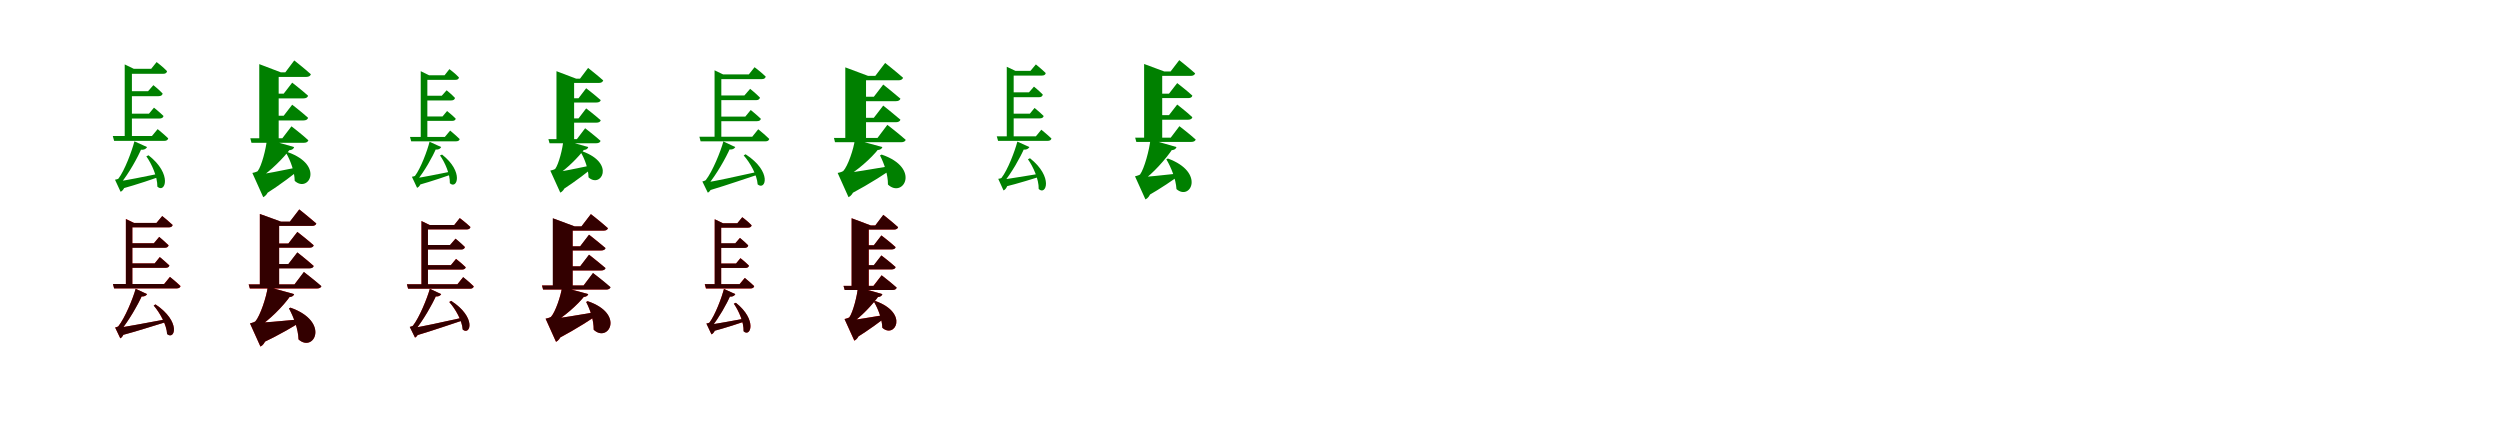 <?xml version="1.0" encoding="UTF-8"?>
<svg width="1700" height="300" xmlns="http://www.w3.org/2000/svg">
<rect width="100%" height="100%" fill="white"/>
<g fill="green" transform="translate(100 100) scale(0.1 -0.1)"><path d="M0.0 -0.0 -86.0 39.0C-103.0 -27.0 -152.0 -159.0 -195.0 -215.0C-200.0 -219.0 -218.0 -222.0 -218.0 -222.0L-180.0 -304.0C-164.0 -298.0 -148.0 -274.0 -143.0 -233.0H-180.0L-179.0 -247.0C-125.0 -181.0 -64.0 -73.0 -35.0 -4.0L-64.0 -12.0C-26.0 -27.0 -7.0 -13.0 0.0 0.0ZM-200.0 -234.0 -177.0 -285.0C-66.0 -254.0 46.0 -216.0 105.0 -195.0L101.0 -177.0C-22.0 -202.0 -145.0 -227.0 -200.0 -234.0ZM10.0 -56.0 -5.0 -63.0C32.0 -115.0 71.0 -202.0 70.0 -269.0C122.0 -318.0 176.0 -186.0 10.0 -56.0ZM-152.0 562.0V58.0H-103.0V532.0H-90.0ZM47.0 268.0 13.0 227.0H-130.0V194.0H84.0C99.0 194.0 109.0 199.0 112.0 211.0C86.0 237.0 47.0 268.0 47.0 268.0ZM43.0 421.0 7.0 380.0H-130.0V346.0H78.0C94.0 346.0 104.0 352.0 106.0 364.0C82.0 390.0 43.0 421.0 43.0 421.0ZM65.0 578.0 28.0 532.0H-130.0V498.0H109.0C125.0 498.0 134.0 504.0 136.0 516.0C110.0 544.0 65.0 578.0 65.0 578.0ZM72.0 122.0 33.0 75.0H-233.0L-224.0 42.0H116.0C131.0 42.0 141.0 47.0 144.0 59.0C115.0 87.0 72.0 122.0 72.0 122.0Z"/></g>
<g fill="green" transform="translate(200 100) scale(0.1 -0.1)"><path d="M0.0 0.0 -185.0 53.0C-190.0 -9.0 -221.0 -130.0 -248.0 -164.0C-258.0 -171.0 -284.0 -176.0 -284.0 -176.0L-210.0 -341.0C-176.0 -325.0 -156.0 -269.0 -154.0 -193.0H-227.0L-228.0 -206.0C-165.0 -166.0 -75.0 -79.0 -24.0 -10.0L-63.0 -19.0C-23.0 -27.0 -4.0 -16.0 0.0 0.0ZM-269.0 -192.0 -199.0 -323.0C-88.0 -252.0 3.0 -182.0 46.0 -145.0L44.0 -134.0C-83.0 -160.0 -212.0 -185.0 -269.0 -192.0ZM-42.0 -35.0 -54.0 -41.0C-25.0 -91.0 3.0 -166.0 4.0 -230.0C97.0 -315.0 209.0 -125.0 -42.0 -35.0ZM-237.0 564.0V45.0H-105.0V508.0H-90.0ZM-13.0 288.0 -71.0 213.0H-164.0V181.0H64.0C80.0 181.0 92.0 187.0 95.0 199.0C54.0 236.0 -13.0 288.0 -13.0 288.0ZM-13.0 438.0 -71.0 363.0H-164.0V331.0H64.0C80.0 331.0 92.0 337.0 95.0 349.0C54.0 386.0 -13.0 438.0 -13.0 438.0ZM1.0 589.0 -60.0 508.0H-164.0V477.0H83.0C99.0 477.0 110.0 483.0 114.0 495.0C71.0 534.0 1.0 589.0 1.0 589.0ZM-18.0 141.0 -80.0 60.0H-298.0L-290.0 29.0H66.0C82.0 29.0 93.0 34.0 97.0 46.0C54.0 86.0 -18.0 141.0 -18.0 141.0Z"/></g>
<g fill="green" transform="translate(300 100) scale(0.1 -0.1)"><path d="M0.0 0.0 -79.0 36.0C-94.0 -24.0 -139.0 -145.0 -178.0 -196.0C-182.0 -199.0 -199.0 -202.0 -199.0 -202.0L-164.0 -277.0C-149.0 -272.0 -134.0 -250.0 -130.0 -212.0H-164.0L-163.0 -225.0C-114.0 -165.0 -58.0 -67.0 -32.0 -4.0L-59.0 -11.0C-24.0 -25.0 -6.0 -12.0 0.0 0.0ZM-182.0 -213.0 -161.0 -260.0C-61.0 -232.0 40.0 -197.0 94.0 -178.0L90.0 -162.0C-21.0 -184.0 -132.0 -207.0 -182.0 -213.0ZM6.0 -51.0 -8.0 -57.0C26.0 -105.0 61.0 -184.0 59.0 -246.0C107.0 -291.0 157.0 -170.0 6.0 -51.0ZM-139.0 516.0V53.0H-94.0V488.0H-82.0ZM40.0 245.0 9.0 208.0H-120.0V178.0H74.0C87.0 178.0 97.0 182.0 99.0 193.0C76.0 217.0 40.0 245.0 40.0 245.0ZM37.0 386.0 4.0 349.0H-120.0V317.0H68.0C83.0 317.0 92.0 323.0 94.0 334.0C72.0 358.0 37.0 386.0 37.0 386.0ZM56.0 530.0 23.0 488.0H-120.0V457.0H96.0C111.0 457.0 119.0 462.0 121.0 473.0C98.0 499.0 56.0 530.0 56.0 530.0ZM61.0 112.0 25.0 69.0H-212.0L-204.0 39.0H100.0C114.0 39.0 123.0 43.0 126.0 54.0C100.0 80.0 61.0 112.0 61.0 112.0Z"/></g>
<g fill="green" transform="translate(400 100) scale(0.1 -0.1)"><path d="M0.0 0.0 -169.0 48.0C-173.0 -8.0 -201.0 -118.0 -225.0 -149.0C-234.0 -155.0 -258.0 -160.0 -258.0 -160.0L-190.0 -310.0C-159.0 -296.0 -141.0 -245.0 -139.0 -175.0H-206.0L-207.0 -187.0C-150.0 -151.0 -68.0 -72.0 -22.0 -9.0L-58.0 -17.0C-21.0 -25.0 -4.0 -15.0 0.0 0.0ZM-244.0 -175.0 -180.0 -294.0C-80.0 -229.0 2.0 -165.0 41.0 -131.0L39.0 -121.0C-76.0 -145.0 -193.0 -169.0 -244.0 -175.0ZM-40.0 -29.0 -51.0 -35.0C-24.0 -80.0 1.0 -148.0 2.0 -206.0C86.0 -283.0 188.0 -111.0 -40.0 -29.0ZM-216.0 516.0V41.0H-96.0V465.0H-82.0ZM-14.0 263.0 -66.0 195.0H-149.0V166.0H56.0C71.0 166.0 82.0 171.0 85.0 182.0C47.0 216.0 -14.0 263.0 -14.0 263.0ZM-14.0 400.0 -66.0 332.0H-149.0V303.0H56.0C71.0 303.0 82.0 308.0 85.0 319.0C47.0 353.0 -14.0 400.0 -14.0 400.0ZM-1.0 538.0 -56.0 465.0H-149.0V436.0H73.0C88.0 436.0 98.0 442.0 102.0 453.0C63.0 488.0 -1.0 538.0 -1.0 538.0ZM-21.0 128.0 -77.0 54.0H-271.0L-263.0 26.0H55.0C70.0 26.0 80.0 31.0 84.0 42.0C44.0 78.0 -21.0 128.0 -21.0 128.0Z"/></g>
<g fill="green" transform="translate(500 100) scale(0.1 -0.1)"><path d="M0.0 0.0 -81.0 38.0C-100.0 -31.0 -155.0 -167.0 -201.0 -225.0C-207.0 -230.0 -224.0 -234.0 -224.0 -234.0L-187.0 -310.0C-173.0 -305.0 -158.0 -282.0 -153.0 -244.0H-187.0L-186.0 -257.0C-129.0 -188.0 -64.0 -75.0 -33.0 -3.0L-60.0 -11.0C-25.0 -24.0 -7.0 -12.0 0.0 0.0ZM-206.0 -242.0 -181.0 -296.0C-44.0 -255.0 83.0 -210.0 158.0 -186.0L153.0 -168.0C4.0 -201.0 -142.0 -233.0 -206.0 -242.0ZM70.0 -49.0 57.0 -57.0C100.0 -105.0 148.0 -189.0 152.0 -254.0C206.0 -299.0 253.0 -168.0 70.0 -49.0ZM-141.0 522.0V54.0H-95.0V494.0H-83.0ZM105.0 252.0 68.0 207.0H-117.0V176.0H147.0C162.0 176.0 171.0 181.0 174.0 192.0C146.0 219.0 105.0 252.0 105.0 252.0ZM101.0 396.0 62.0 351.0H-117.0V319.0H142.0C156.0 319.0 165.0 325.0 168.0 336.0C142.0 363.0 101.0 396.0 101.0 396.0ZM131.0 543.0 92.0 494.0H-117.0V462.0H181.0C196.0 462.0 204.0 468.0 207.0 479.0C179.0 507.0 131.0 543.0 131.0 543.0ZM156.0 121.0 115.0 70.0H-244.0L-236.0 39.0H206.0C219.0 39.0 228.0 44.0 231.0 55.0C202.0 84.0 156.0 121.0 156.0 121.0Z"/></g>
<g fill="green" transform="translate(600 100) scale(0.1 -0.1)"><path d="M0.0 0.0 -187.0 51.0C-194.0 -11.0 -235.0 -131.0 -266.0 -163.0C-277.0 -171.0 -304.0 -176.0 -304.0 -176.0L-230.0 -341.0C-196.0 -325.0 -176.0 -269.0 -174.0 -193.0H-247.0L-248.0 -204.0C-179.0 -166.0 -76.0 -79.0 -23.0 -9.0L-60.0 -18.0C-22.0 -25.0 -4.0 -15.0 0.0 0.0ZM-290.0 -183.0 -219.0 -321.0C-77.0 -245.0 32.0 -174.0 87.0 -133.0L86.0 -124.0C-69.0 -151.0 -223.0 -175.0 -290.0 -183.0ZM-5.0 -51.0 -16.0 -57.0C12.0 -111.0 39.0 -188.0 38.0 -255.0C141.0 -352.0 265.0 -143.0 -5.0 -51.0ZM-252.0 542.0V42.0H-111.0V484.0H-97.0ZM6.0 282.0 -58.0 199.0H-182.0V169.0H93.0C108.0 169.0 120.0 175.0 123.0 186.0C78.0 225.0 6.0 282.0 6.0 282.0ZM6.0 425.0 -58.0 342.0H-182.0V312.0H93.0C108.0 312.0 120.0 318.0 123.0 329.0C78.0 368.0 6.0 425.0 6.0 425.0ZM19.0 572.0 -48.0 484.0H-182.0V454.0H111.0C126.0 454.0 137.0 460.0 141.0 471.0C95.0 512.0 19.0 572.0 19.0 572.0ZM34.0 151.0 -33.0 62.0H-329.0L-322.0 33.0H129.0C144.0 33.0 155.0 38.0 159.0 49.0C112.0 91.0 34.0 151.0 34.0 151.0Z"/></g>
<g fill="green" transform="translate(700 100) scale(0.1 -0.1)"><path d="M0.0 0.0 -82.0 37.0C-99.0 -28.0 -147.0 -155.0 -190.0 -210.0C-195.0 -214.0 -212.0 -216.0 -212.0 -216.0L-176.0 -295.0C-161.0 -289.0 -146.0 -266.0 -141.0 -227.0H-177.0L-175.0 -241.0C-122.0 -177.0 -62.0 -72.0 -33.0 -4.0L-61.0 -11.0C-26.0 -26.0 -7.0 -12.0 0.0 0.0ZM-196.0 -223.0 -175.0 -272.0C-72.0 -247.0 33.0 -213.0 88.0 -196.0L84.0 -179.0C-30.0 -197.0 -145.0 -217.0 -196.0 -223.0ZM4.0 -76.0 -10.0 -83.0C26.0 -134.0 65.0 -220.0 63.0 -285.0C113.0 -333.0 165.0 -204.0 4.0 -76.0ZM-154.0 546.0V60.0H-107.0V518.0H-95.0ZM35.0 266.0 3.0 227.0H-124.0V195.0H70.0C85.0 195.0 94.0 200.0 97.0 211.0C72.0 236.0 35.0 266.0 35.0 266.0ZM31.0 411.0 -3.0 372.0H-124.0V339.0H65.0C80.0 339.0 89.0 345.0 91.0 357.0C68.0 381.0 31.0 411.0 31.0 411.0ZM44.0 562.0 7.0 518.0H-125.0V486.0H84.0C99.0 486.0 109.0 491.0 111.0 503.0C85.0 529.0 44.0 562.0 44.0 562.0ZM81.0 118.0 44.0 73.0H-222.0L-213.0 42.0H122.0C138.0 42.0 147.0 47.0 150.0 58.0C122.0 85.0 81.0 118.0 81.0 118.0Z"/></g>
<g fill="green" transform="translate(800 100) scale(0.1 -0.1)"><path d="M0.0 0.0 -177.0 51.0C-184.0 -18.0 -219.0 -148.0 -248.0 -187.0C-257.0 -193.0 -282.0 -199.0 -282.0 -199.0L-211.0 -356.0C-179.0 -342.0 -160.0 -289.0 -158.0 -215.0H-229.0V-228.0C-164.0 -183.0 -74.0 -85.0 -24.0 -9.0L-60.0 -18.0C-22.0 -27.0 -4.0 -15.0 0.0 0.0ZM-264.0 -206.0 -204.0 -337.0C-104.0 -280.0 -18.0 -221.0 22.0 -190.0L21.0 -179.0C-96.0 -192.0 -212.0 -204.0 -264.0 -206.0ZM-58.0 -78.0 -69.0 -83.0C-37.0 -137.0 -4.0 -217.0 0.0 -286.0C95.0 -369.0 198.0 -172.0 -58.0 -78.0ZM-220.0 565.0V60.0H-97.0V514.0H-83.0ZM5.0 289.0 -51.0 217.0H-151.0V186.0H80.0C95.0 186.0 106.0 192.0 108.0 203.0C70.0 239.0 5.0 289.0 5.0 289.0ZM5.0 435.0 -51.0 363.0H-151.0V333.0H80.0C95.0 333.0 106.0 338.0 108.0 350.0C70.0 385.0 5.0 435.0 5.0 435.0ZM19.0 591.0 -40.0 514.0H-151.0V484.0H98.0C112.0 484.0 124.0 490.0 127.0 501.0C85.0 539.0 19.0 591.0 19.0 591.0ZM20.0 142.0 -39.0 64.0H-281.0L-273.0 35.0H101.0C116.0 35.0 127.0 40.0 131.0 51.0C89.0 89.0 20.0 142.0 20.0 142.0Z"/></g>
<g fill="red" transform="translate(100 200) scale(0.1 -0.1)"><path d="M0.0 0.0 -77.0 36.0C-97.0 -32.0 -150.0 -162.0 -196.0 -219.0C-201.0 -223.0 -217.0 -227.0 -217.0 -227.0L-182.0 -301.0C-169.0 -295.0 -155.0 -272.0 -150.0 -237.0H-184.0L-181.0 -250.0C-126.0 -183.0 -62.0 -73.0 -31.0 -3.0L-57.0 -11.0C-25.0 -23.0 -6.0 -12.0 0.0 0.0ZM-202.0 -230.0 -178.0 -281.0C-53.0 -248.0 66.0 -208.0 134.0 -188.0L130.0 -171.0C-6.0 -197.0 -142.0 -222.0 -202.0 -230.0ZM58.0 -70.0 45.0 -77.0C86.0 -126.0 133.0 -209.0 137.0 -271.0C188.0 -316.0 233.0 -188.0 58.0 -70.0ZM-144.0 511.0V56.0H-100.0V484.0H-88.0ZM86.0 252.0 52.0 209.0H-112.0V179.0H126.0C140.0 179.0 149.0 184.0 152.0 195.0C126.0 220.0 86.0 252.0 86.0 252.0ZM82.0 389.0 47.0 346.0H-112.0V316.0H122.0C135.0 316.0 144.0 321.0 147.0 332.0C121.0 357.0 82.0 389.0 82.0 389.0ZM103.0 531.0 64.0 484.0H-113.0V454.0H148.0C162.0 454.0 171.0 459.0 174.0 470.0C146.0 497.0 103.0 531.0 103.0 531.0ZM155.0 117.0 116.0 69.0H-232.0L-224.0 39.0H202.0C216.0 39.0 225.0 44.0 228.0 55.0C200.0 82.0 155.0 117.0 155.0 117.0Z"/></g>
<g fill="black" opacity=".8" transform="translate(100 200) scale(0.1 -0.1)"><path d="M0.0 0.0 -78.0 36.0C-96.0 -32.0 -150.0 -162.0 -195.0 -219.0C-201.0 -224.0 -217.0 -227.0 -217.0 -227.0L-182.0 -300.0C-169.0 -295.0 -155.0 -273.0 -150.0 -237.0H-183.0L-181.0 -250.0C-126.0 -183.0 -62.0 -74.0 -31.0 -3.0L-57.0 -10.0C-25.0 -23.0 -7.0 -11.0 0.0 0.0ZM-201.0 -230.0 -179.0 -282.0C-52.0 -248.0 66.0 -208.0 135.0 -188.0L130.0 -171.0C-7.0 -196.0 -142.0 -222.0 -201.0 -230.0ZM57.0 -70.0 45.0 -78.0C87.0 -125.0 134.0 -208.0 136.0 -272.0C188.0 -316.0 234.0 -188.0 57.0 -70.0ZM-144.0 510.0V56.0H-100.0V484.0H-89.0ZM87.0 252.0 52.0 209.0H-112.0V179.0H126.0C141.0 179.0 149.0 184.0 152.0 194.0C125.0 220.0 87.0 252.0 87.0 252.0ZM83.0 389.0 46.0 346.0H-112.0V315.0H122.0C135.0 315.0 143.0 321.0 146.0 332.0C121.0 357.0 83.0 389.0 83.0 389.0ZM103.0 531.0 64.0 484.0H-113.0V454.0H148.0C162.0 454.0 171.0 459.0 174.0 470.0C146.0 496.0 103.0 531.0 103.0 531.0ZM156.0 117.0 117.0 69.0H-232.0L-224.0 39.0H202.0C216.0 39.0 224.0 44.0 227.0 54.0C199.0 82.0 156.0 117.0 156.0 117.0Z"/></g>
<g fill="red" transform="translate(200 200) scale(0.1 -0.1)"><path d="M0.0 0.0 -179.0 50.0C-188.0 -19.0 -231.0 -149.0 -264.0 -186.0C-274.0 -193.0 -300.0 -199.0 -300.0 -199.0L-229.0 -357.0C-197.0 -342.0 -178.0 -289.0 -176.0 -215.0H-247.0L-246.0 -226.0C-176.0 -183.0 -75.0 -85.0 -23.0 -9.0L-57.0 -17.0C-21.0 -25.0 -4.0 -14.0 0.0 0.0ZM-282.0 -198.0 -222.0 -335.0C-94.0 -274.0 7.0 -214.0 59.0 -180.0L58.0 -169.0C-83.0 -184.0 -222.0 -195.0 -282.0 -198.0ZM-25.0 -92.0 -35.0 -97.0C-3.0 -155.0 28.0 -236.0 30.0 -308.0C134.0 -401.0 247.0 -189.0 -25.0 -92.0ZM-233.0 545.0V58.0H-102.0V492.0H-89.0ZM22.0 283.0 -39.0 204.0H-167.0V176.0H106.0C120.0 176.0 130.0 181.0 133.0 192.0C92.0 229.0 22.0 283.0 22.0 283.0ZM22.0 423.0 -39.0 344.0H-167.0V316.0H106.0C120.0 316.0 130.0 321.0 133.0 332.0C92.0 369.0 22.0 423.0 22.0 423.0ZM35.0 576.0 -29.0 492.0H-167.0V464.0H123.0C137.0 464.0 148.0 469.0 151.0 480.0C107.0 519.0 35.0 576.0 35.0 576.0ZM67.0 150.0 2.0 66.0H-309.0L-301.0 38.0H157.0C171.0 38.0 182.0 43.0 185.0 54.0C141.0 93.0 67.0 150.0 67.0 150.0Z"/></g>
<g fill="black" opacity=".8" transform="translate(200 200) scale(0.1 -0.1)"><path d="M0.0 0.0 -179.0 49.0C-188.0 -20.0 -231.0 -149.0 -264.0 -186.0C-274.0 -193.0 -300.0 -199.0 -300.0 -199.0L-229.0 -356.0C-197.0 -342.0 -178.0 -289.0 -176.0 -215.0H-247.0V-226.0C-176.0 -183.0 -75.0 -85.0 -23.0 -8.0L-57.0 -17.0C-21.0 -25.0 -4.0 -14.0 0.0 0.0ZM-283.0 -198.0 -222.0 -335.0C-94.0 -274.0 8.0 -214.0 58.0 -179.0V-170.0C-84.0 -184.0 -222.0 -195.0 -283.0 -198.0ZM-25.0 -92.0 -35.0 -97.0C-4.0 -155.0 28.0 -237.0 30.0 -308.0C134.0 -402.0 248.0 -188.0 -25.0 -92.0ZM-233.0 545.0V57.0H-102.0V493.0H-89.0ZM22.0 284.0 -39.0 205.0H-167.0V175.0H106.0C120.0 175.0 131.0 181.0 133.0 191.0C91.0 229.0 22.0 284.0 22.0 284.0ZM22.0 423.0 -39.0 344.0H-167.0V316.0H106.0C120.0 316.0 131.0 321.0 133.0 332.0C91.0 369.0 22.0 423.0 22.0 423.0ZM35.0 576.0 -29.0 493.0H-167.0V464.0H123.0C136.0 464.0 148.0 470.0 151.0 480.0C106.0 519.0 35.0 576.0 35.0 576.0ZM66.0 151.0 3.0 66.0H-309.0L-301.0 39.0H157.0C171.0 39.0 182.0 44.0 186.0 54.0C141.0 93.0 66.0 151.0 66.0 151.0Z"/></g>
<g fill="red" transform="translate(300 200) scale(0.1 -0.1)"><path d="M0.0 0.0 -77.0 36.0C-96.0 -30.0 -148.0 -159.0 -192.0 -215.0C-197.0 -219.0 -213.0 -223.0 -213.0 -223.0L-178.0 -296.0C-165.0 -291.0 -151.0 -268.0 -146.0 -233.0H-179.0L-177.0 -245.0C-123.0 -179.0 -61.0 -71.0 -31.0 -3.0L-57.0 -11.0C-24.0 -23.0 -6.0 -12.0 0.0 0.0ZM-197.0 -231.0 -172.0 -282.0C-42.0 -243.0 80.0 -200.0 151.0 -177.0L147.0 -160.0C5.0 -192.0 -135.0 -222.0 -197.0 -231.0ZM68.0 -46.0 55.0 -53.0C96.0 -100.0 142.0 -180.0 147.0 -241.0C198.0 -284.0 242.0 -159.0 68.0 -46.0ZM-134.0 497.0V51.0H-90.0V470.0H-78.0ZM101.0 240.0 66.0 197.0H-111.0V167.0H141.0C155.0 167.0 164.0 172.0 167.0 183.0C141.0 208.0 101.0 240.0 101.0 240.0ZM97.0 377.0 61.0 334.0H-111.0V304.0H137.0C150.0 304.0 159.0 309.0 162.0 320.0C136.0 345.0 97.0 377.0 97.0 377.0ZM127.0 517.0 89.0 470.0H-111.0V440.0H174.0C188.0 440.0 196.0 445.0 199.0 456.0C172.0 483.0 127.0 517.0 127.0 517.0ZM149.0 115.0 110.0 67.0H-233.0L-225.0 37.0H197.0C210.0 37.0 219.0 42.0 222.0 53.0C194.0 80.0 149.0 115.0 149.0 115.0Z"/></g>
<g fill="black" opacity=".8" transform="translate(300 200) scale(0.1 -0.1)"><path d="M0.0 0.0 -77.0 36.0C-95.0 -29.0 -148.0 -159.0 -192.0 -215.0C-197.0 -219.0 -214.0 -223.0 -214.0 -223.0L-178.0 -295.0C-165.0 -291.0 -150.0 -269.0 -146.0 -233.0H-178.0L-177.0 -245.0C-123.0 -179.0 -61.0 -72.0 -31.0 -3.0L-57.0 -10.0C-24.0 -23.0 -6.0 -11.0 0.0 0.0ZM-196.0 -231.0 -172.0 -282.0C-41.0 -243.0 80.0 -200.0 152.0 -177.0L147.0 -160.0C5.0 -191.0 -135.0 -222.0 -196.0 -231.0ZM68.0 -46.0 55.0 -54.0C97.0 -100.0 143.0 -179.0 146.0 -241.0C198.0 -284.0 243.0 -159.0 68.0 -46.0ZM-134.0 497.0V51.0H-90.0V470.0H-79.0ZM101.0 239.0 66.0 197.0H-112.0V167.0H142.0C155.0 167.0 164.0 172.0 167.0 182.0C141.0 208.0 101.0 239.0 101.0 239.0ZM98.0 377.0 60.0 334.0H-112.0V303.0H137.0C150.0 303.0 158.0 309.0 161.0 320.0C137.0 346.0 98.0 377.0 98.0 377.0ZM126.0 517.0 89.0 470.0H-112.0V440.0H174.0C188.0 440.0 196.0 445.0 199.0 456.0C172.0 482.0 126.0 517.0 126.0 517.0ZM150.0 116.0 111.0 67.0H-233.0L-225.0 37.0H197.0C210.0 37.0 218.0 42.0 221.0 52.0C194.0 80.0 150.0 116.0 150.0 116.0Z"/></g>
<g fill="red" transform="translate(400 200) scale(0.1 -0.1)"><path d="M0.0 0.0 -178.0 49.0C-185.0 -10.0 -224.0 -124.0 -254.0 -155.0C-264.0 -162.0 -290.0 -167.0 -290.0 -167.0L-219.0 -325.0C-187.0 -309.0 -168.0 -256.0 -166.0 -183.0H-236.0V-194.0C-170.0 -158.0 -73.0 -75.0 -22.0 -9.0L-57.0 -17.0C-21.0 -24.0 -4.0 -14.0 0.0 0.0ZM-276.0 -174.0 -209.0 -305.0C-73.0 -233.0 31.0 -165.0 85.0 -126.0L83.0 -116.0C-65.0 -143.0 -213.0 -166.0 -276.0 -174.0ZM-4.0 -48.0 -14.0 -53.0C13.0 -105.0 38.0 -178.0 37.0 -242.0C135.0 -334.0 253.0 -136.0 -4.0 -48.0ZM-240.0 515.0V40.0H-106.0V460.0H-92.0ZM6.0 268.0 -55.0 189.0H-174.0V161.0H89.0C103.0 161.0 114.0 166.0 117.0 177.0C75.0 214.0 6.0 268.0 6.0 268.0ZM6.0 404.0 -55.0 325.0H-174.0V297.0H89.0C103.0 297.0 114.0 302.0 117.0 313.0C75.0 350.0 6.0 404.0 6.0 404.0ZM18.0 544.0 -46.0 460.0H-174.0V432.0H106.0C121.0 432.0 131.0 437.0 134.0 448.0C91.0 487.0 18.0 544.0 18.0 544.0ZM33.0 143.0 -32.0 59.0H-315.0L-307.0 31.0H123.0C137.0 31.0 148.0 36.0 151.0 47.0C107.0 86.0 33.0 143.0 33.0 143.0Z"/></g>
<g fill="black" opacity=".8" transform="translate(400 200) scale(0.1 -0.1)"><path d="M0.0 0.0 -178.0 48.0C-185.0 -10.0 -224.0 -124.0 -253.0 -155.0C-264.0 -162.0 -290.0 -167.0 -290.0 -167.0L-219.0 -324.0C-187.0 -309.0 -168.0 -256.0 -166.0 -183.0H-236.0L-237.0 -194.0C-171.0 -158.0 -72.0 -75.0 -22.0 -8.0L-57.0 -17.0C-21.0 -24.0 -4.0 -14.0 0.0 0.0ZM-276.0 -174.0 -209.0 -305.0C-73.0 -232.0 31.0 -165.0 84.0 -125.0L83.0 -117.0C-65.0 -143.0 -213.0 -166.0 -276.0 -174.0ZM-4.0 -48.0 -14.0 -54.0C13.0 -105.0 38.0 -178.0 37.0 -242.0C135.0 -335.0 254.0 -135.0 -4.0 -48.0ZM-241.0 516.0V40.0H-106.0V461.0H-93.0ZM5.0 268.0 -55.0 189.0H-174.0V161.0H89.0C103.0 161.0 115.0 166.0 118.0 177.0C74.0 214.0 5.0 268.0 5.0 268.0ZM5.0 404.0 -55.0 325.0H-174.0V297.0H89.0C103.0 297.0 115.0 302.0 118.0 313.0C74.0 350.0 5.0 404.0 5.0 404.0ZM18.0 544.0 -46.0 461.0H-174.0V432.0H106.0C120.0 432.0 130.0 438.0 134.0 448.0C91.0 487.0 18.0 544.0 18.0 544.0ZM32.0 144.0 -31.0 59.0H-314.0L-307.0 31.0H123.0C137.0 31.0 148.0 36.0 152.0 47.0C107.0 87.0 32.0 144.0 32.0 144.0Z"/></g>
<g fill="red" transform="translate(500 200) scale(0.1 -0.1)"><path d="M0.0 0.0 -77.0 35.0C-93.0 -25.0 -137.0 -143.0 -176.0 -194.0C-180.0 -197.0 -196.0 -200.0 -196.0 -200.0L-162.0 -274.0C-148.0 -268.0 -134.0 -246.0 -129.0 -210.0H-163.0L-161.0 -223.0C-113.0 -163.0 -58.0 -66.0 -31.0 -4.0L-57.0 -11.0C-24.0 -24.0 -6.0 -12.0 0.0 0.0ZM-181.0 -209.0 -160.0 -254.0C-64.0 -229.0 35.0 -196.0 86.0 -179.0L83.0 -163.0C-24.0 -183.0 -132.0 -203.0 -181.0 -209.0ZM4.0 -59.0 -10.0 -65.0C23.0 -113.0 58.0 -192.0 57.0 -252.0C103.0 -297.0 152.0 -177.0 4.0 -59.0ZM-140.0 509.0V54.0H-96.0V482.0H-84.0ZM35.0 245.0 5.0 208.0H-117.0V178.0H68.0C81.0 178.0 90.0 183.0 93.0 194.0C70.0 217.0 35.0 245.0 35.0 245.0ZM31.0 382.0 0.0 345.0H-117.0V315.0H63.0C77.0 315.0 86.0 320.0 88.0 331.0C66.0 354.0 31.0 382.0 31.0 382.0ZM48.0 523.0 14.0 482.0H-117.0V452.0H86.0C100.0 452.0 109.0 457.0 111.0 468.0C87.0 493.0 48.0 523.0 48.0 523.0ZM64.0 110.0 29.0 68.0H-208.0L-200.0 38.0H103.0C117.0 38.0 126.0 43.0 129.0 54.0C103.0 79.0 64.0 110.0 64.0 110.0Z"/></g>
<g fill="black" opacity=".8" transform="translate(500 200) scale(0.1 -0.1)"><path d="M0.0 0.0 -77.0 35.0C-92.0 -24.0 -137.0 -143.0 -176.0 -194.0C-180.0 -197.0 -197.0 -200.0 -197.0 -200.0L-162.0 -273.0C-148.0 -268.0 -133.0 -247.0 -129.0 -210.0H-163.0L-161.0 -223.0C-113.0 -163.0 -57.0 -67.0 -31.0 -4.0L-58.0 -11.0C-24.0 -25.0 -6.0 -12.0 0.0 0.0ZM-180.0 -208.0 -160.0 -255.0C-63.0 -229.0 35.0 -196.0 87.0 -178.0L83.0 -163.0C-24.0 -182.0 -132.0 -203.0 -180.0 -208.0ZM4.0 -59.0 -10.0 -65.0C24.0 -113.0 59.0 -191.0 56.0 -253.0C103.0 -297.0 152.0 -177.0 4.0 -59.0ZM-140.0 509.0V54.0H-96.0V482.0H-84.0ZM35.0 244.0 5.0 208.0H-118.0V178.0H68.0C81.0 178.0 91.0 182.0 93.0 193.0C70.0 217.0 35.0 244.0 35.0 244.0ZM32.0 382.0 -0.0 346.0H-118.0V314.0H63.0C77.0 314.0 86.0 320.0 88.0 331.0C66.0 354.0 32.0 382.0 32.0 382.0ZM47.0 523.0 14.0 482.0H-118.0V452.0H86.0C100.0 452.0 109.0 457.0 111.0 468.0C88.0 493.0 47.0 523.0 47.0 523.0ZM65.0 110.0 30.0 68.0H-207.0L-199.0 39.0H102.0C117.0 39.0 125.0 43.0 128.0 54.0C103.0 79.0 65.0 110.0 65.0 110.0Z"/></g>
<g fill="red" transform="translate(600 200) scale(0.1 -0.1)"><path d="M0.0 0.0 -166.0 48.0C-171.0 -11.0 -200.0 -125.0 -225.0 -158.0C-234.0 -164.0 -257.0 -169.0 -257.0 -169.0L-191.0 -317.0C-161.0 -303.0 -143.0 -253.0 -141.0 -184.0H-207.0V-196.0C-149.0 -158.0 -68.0 -74.0 -22.0 -9.0L-56.0 -17.0C-21.0 -25.0 -4.0 -14.0 0.0 0.0ZM-242.0 -181.0 -182.0 -300.0C-87.0 -241.0 -7.0 -181.0 31.0 -150.0L29.0 -139.0C-81.0 -158.0 -193.0 -176.0 -242.0 -181.0ZM-46.0 -47.0 -57.0 -52.0C-29.0 -99.0 -2.0 -169.0 0.0 -229.0C85.0 -305.0 183.0 -131.0 -46.0 -47.0ZM-209.0 516.0V47.0H-92.0V467.0H-79.0ZM-6.0 263.0 -58.0 196.0H-144.0V168.0H63.0C77.0 168.0 87.0 173.0 90.0 184.0C54.0 217.0 -6.0 263.0 -6.0 263.0ZM-6.0 399.0 -58.0 332.0H-144.0V304.0H63.0C77.0 304.0 87.0 309.0 90.0 320.0C54.0 353.0 -6.0 399.0 -6.0 399.0ZM7.0 539.0 -48.0 467.0H-144.0V439.0H80.0C94.0 439.0 104.0 444.0 107.0 455.0C69.0 490.0 7.0 539.0 7.0 539.0ZM-5.0 128.0 -61.0 56.0H-264.0L-256.0 28.0H70.0C84.0 28.0 94.0 33.0 97.0 44.0C59.0 79.0 -5.0 128.0 -5.0 128.0Z"/></g>
<g fill="black" opacity=".8" transform="translate(600 200) scale(0.1 -0.1)"><path d="M0.0 0.0 -166.0 47.0C-171.0 -12.0 -200.0 -125.0 -225.0 -159.0C-234.0 -164.0 -257.0 -170.0 -257.0 -170.0L-190.0 -316.0C-160.0 -303.0 -143.0 -253.0 -141.0 -184.0H-207.0V-196.0C-150.0 -158.0 -68.0 -74.0 -22.0 -9.0L-57.0 -17.0C-21.0 -25.0 -4.0 -15.0 0.0 0.0ZM-242.0 -181.0 -182.0 -300.0C-87.0 -241.0 -7.0 -181.0 31.0 -150.0L29.0 -140.0C-81.0 -158.0 -193.0 -177.0 -242.0 -181.0ZM-47.0 -47.0 -57.0 -52.0C-29.0 -99.0 -2.0 -169.0 0.0 -229.0C85.0 -305.0 183.0 -130.0 -47.0 -47.0ZM-209.0 516.0V47.0H-93.0V467.0H-79.0ZM-7.0 263.0 -58.0 197.0H-144.0V168.0H63.0C77.0 168.0 88.0 173.0 90.0 184.0C54.0 217.0 -7.0 263.0 -7.0 263.0ZM-7.0 399.0 -58.0 332.0H-144.0V304.0H63.0C77.0 304.0 88.0 308.0 90.0 319.0C54.0 353.0 -7.0 399.0 -7.0 399.0ZM6.0 539.0 -48.0 467.0H-144.0V439.0H79.0C93.0 439.0 104.0 445.0 107.0 455.0C69.0 490.0 6.0 539.0 6.0 539.0ZM-5.0 128.0 -60.0 56.0H-264.0L-256.0 28.0H69.0C84.0 28.0 94.0 33.0 98.0 44.0C58.0 79.0 -5.0 128.0 -5.0 128.0Z"/></g>
</svg>
